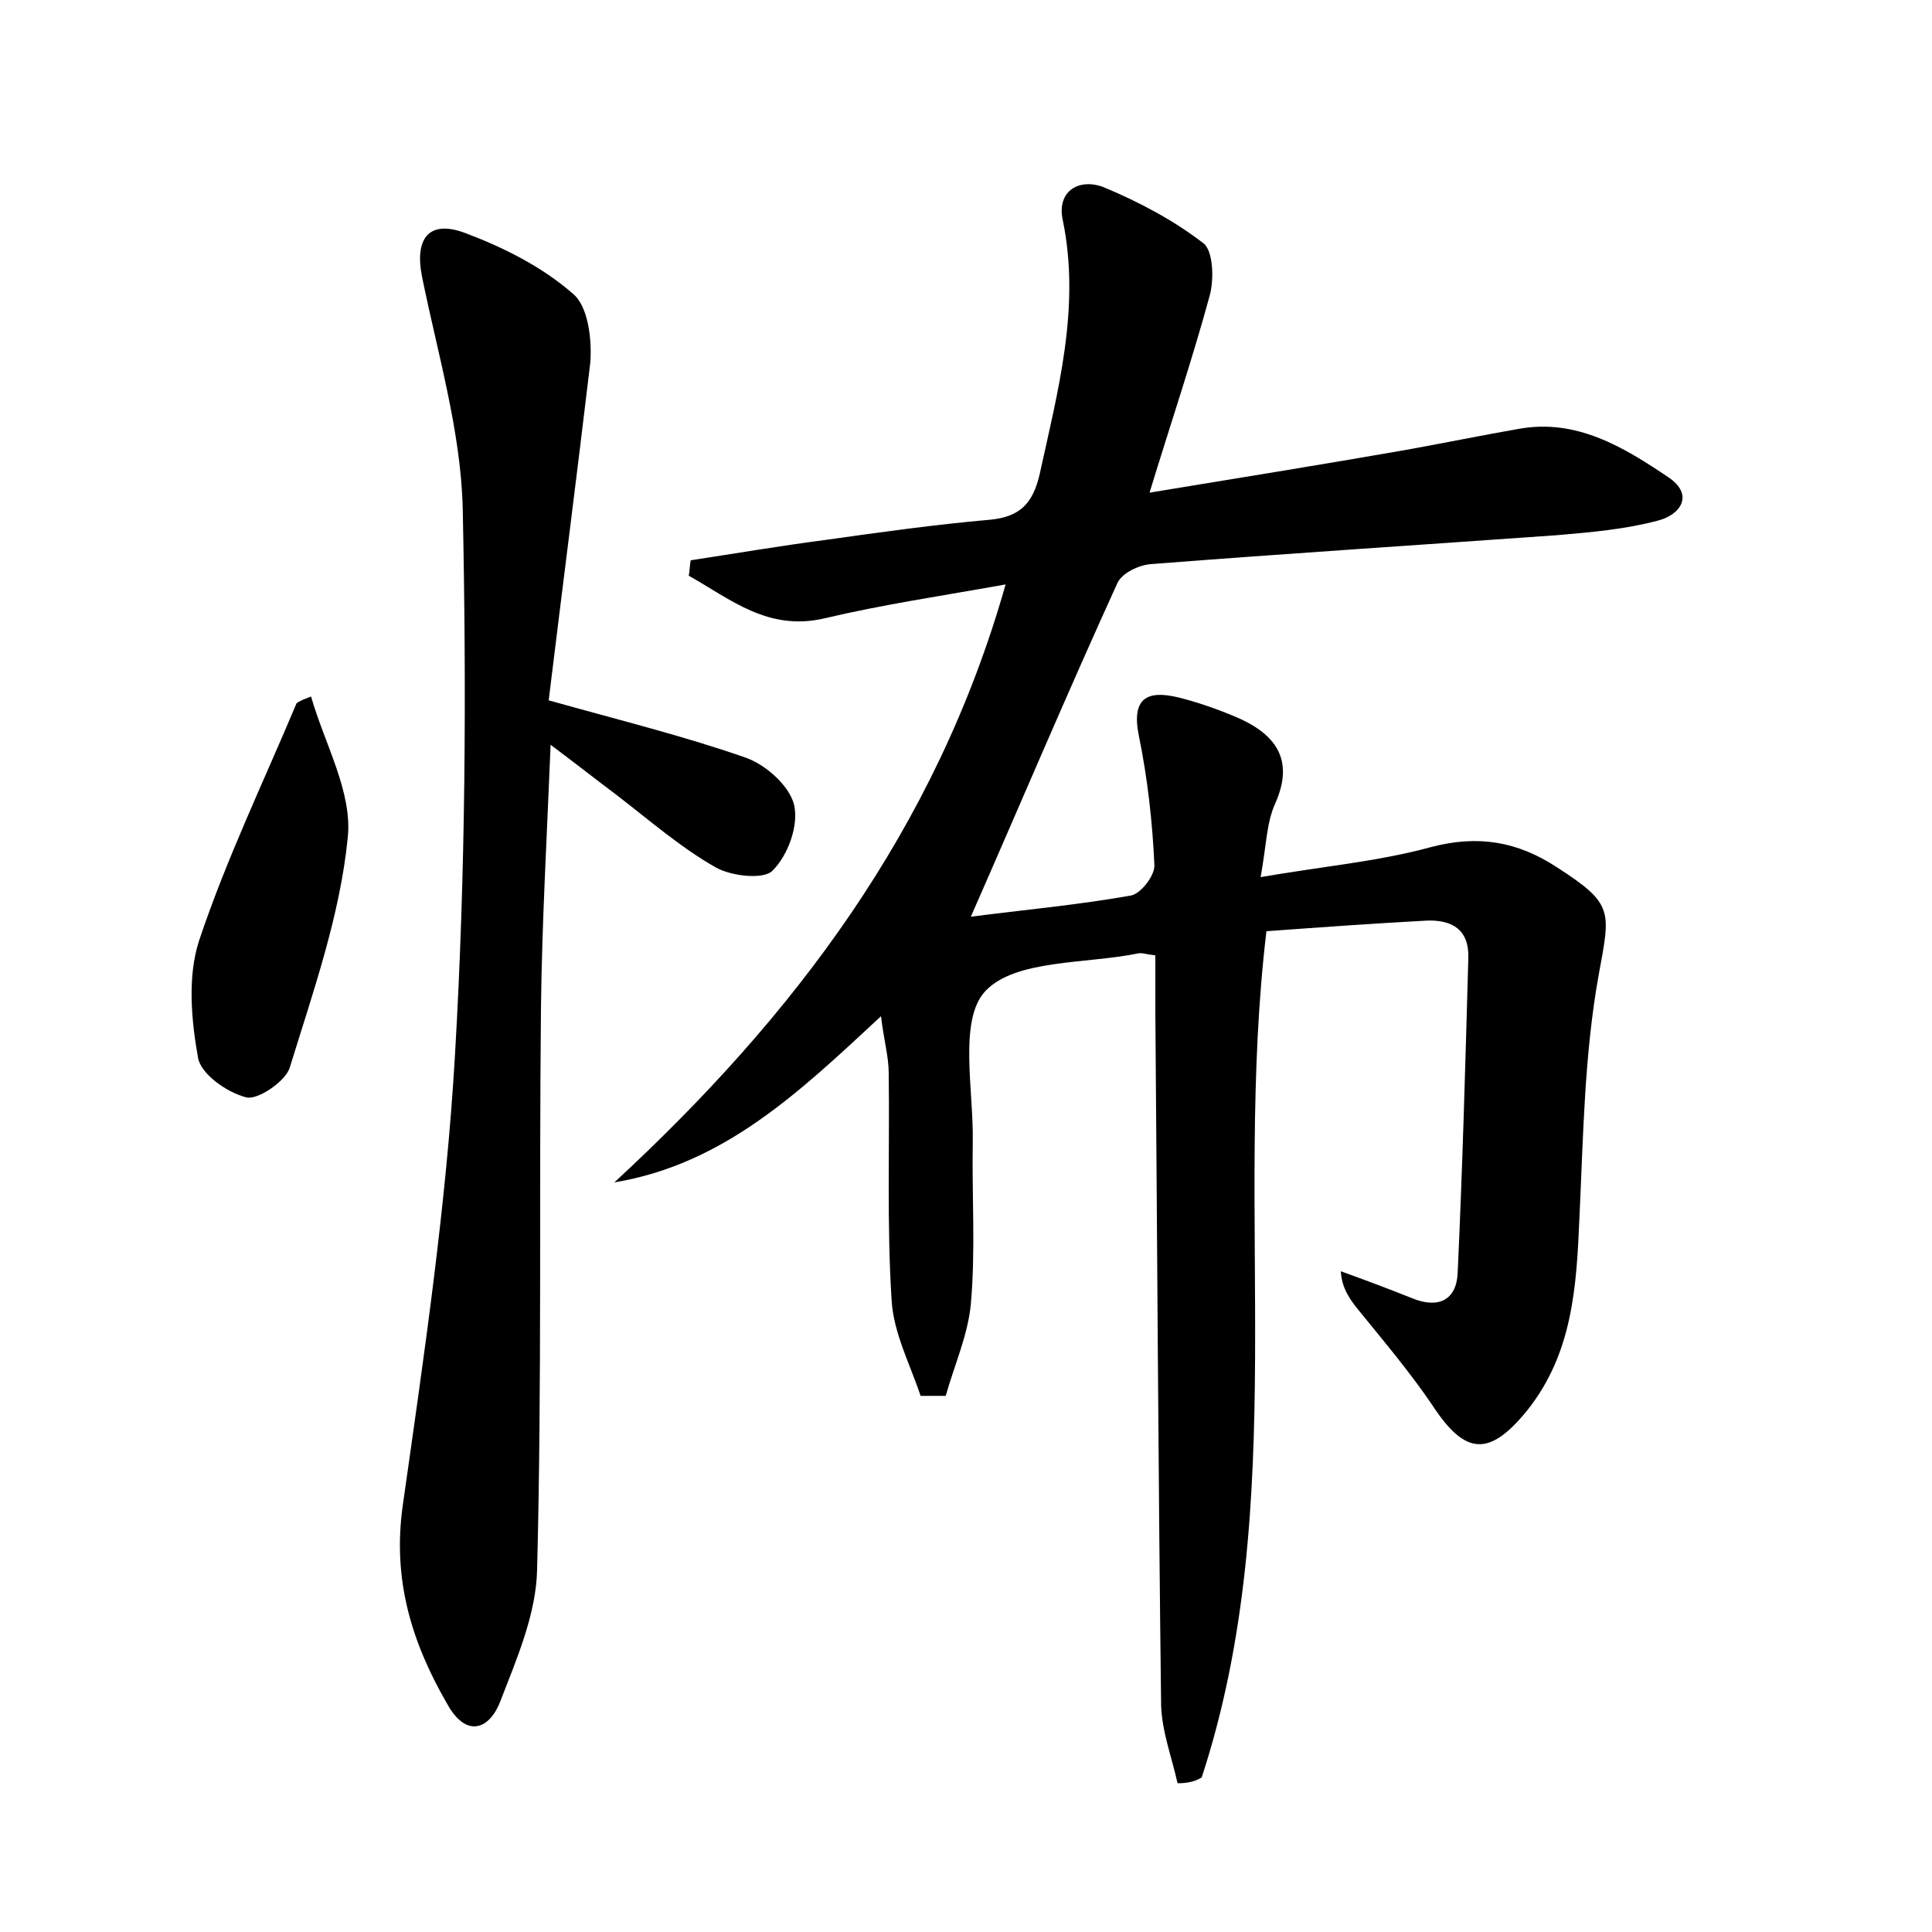 <?xml version="1.0" encoding="utf-8"?>
<!-- Generator: Adobe Illustrator 22.0.0, SVG Export Plug-In . SVG Version: 6.00 Build 0)  -->
<svg version="1.1" id="图层_1" xmlns="http://www.w3.org/2000/svg" xmlns:xlink="http://www.w3.org/1999/xlink" x="0px" y="0px"
	 viewBox="0 0 200 200" style="enable-background:new 0 0 200 200;" xml:space="preserve">
<style type="text/css">
	.st0{fill:#FFFFFF;}
</style>
<g>
	
	<path d="M121.9,184.6c-0.6-2.7-1.6-5.3-1.7-8c-0.3-24-0.4-48-0.6-72c0-1.9,0-3.8,0-5.7c-0.9-0.1-1.4-0.3-1.8-0.2
		c-5.4,1.1-12.7,0.6-15.8,3.9c-2.8,3-1.2,10.3-1.3,15.6c-0.1,5.6,0.3,11.2-0.2,16.8c-0.3,3.2-1.7,6.3-2.6,9.5c-0.9,0-1.7,0-2.6,0
		c-1.1-3.3-2.8-6.5-3-9.9c-0.5-7.8-0.2-15.6-0.3-23.5c0-1.7-0.5-3.4-0.8-5.9c-8.4,7.8-16.2,15.3-27.6,17.2
		c18.5-17.1,33.3-36.5,40.5-61.9c-6.7,1.2-12.8,2.1-18.7,3.5c-5.9,1.4-9.8-2-14.1-4.4c0.1-0.5,0.1-1.1,0.2-1.6
		c4.6-0.7,9.3-1.5,13.9-2.1c5.7-0.8,11.4-1.6,17.1-2.1c3.1-0.3,4.4-1.7,5.1-4.6c1.9-8.7,4.3-17.4,2.4-26.5c-0.6-3,1.8-4.3,4.3-3.3
		c3.6,1.5,7.2,3.4,10.3,5.8c1,0.8,1.1,3.8,0.6,5.5c-1.8,6.6-4,13.1-6.2,20.3c9.1-1.5,17.8-2.9,26.4-4.4c3.9-0.7,7.8-1.5,11.8-2.2
		c6-1.1,10.9,1.9,15.5,5c2.7,1.8,1.3,3.9-1.1,4.5c-3.4,0.9-6.9,1.2-10.4,1.5c-14,1-28,1.9-42.1,3c-1.2,0.1-2.9,0.9-3.4,1.9
		c-5.2,11.4-10.1,23-15.2,34.6c5.3-0.7,11-1.2,16.6-2.2c1-0.2,2.5-2.1,2.4-3.2c-0.2-4.4-0.7-8.9-1.6-13.3c-0.8-3.9,0.8-4.8,4.1-4
		c2,0.5,4,1.2,5.9,2c4,1.7,6.2,4.3,4.1,9c-0.9,2-0.9,4.3-1.5,7.6c6.3-1.1,12.1-1.6,17.6-3.1c4.9-1.3,9-0.6,13.1,2.1
		c5.9,3.8,5.5,4.5,4.3,11.1c-1.5,8.3-1.6,16.8-2,25.2c-0.3,7.1-0.7,14-5.4,19.9c-3.9,4.8-6.4,4.7-9.8-0.5c-2.3-3.4-5-6.6-7.6-9.8
		c-0.9-1.1-1.8-2.3-1.9-4.1c2.5,0.9,4.9,1.8,7.4,2.8c2.7,1.1,4.6,0.2,4.7-2.7c0.5-10.8,0.8-21.7,1.1-32.5c0.1-2.9-1.6-4-4.3-3.9
		c-5.6,0.3-11.1,0.7-16.6,1.1c-3.5,29.4,2.6,59.2-6.7,87.6C123.6,184.5,122.7,184.6,121.9,184.6z"/>
	<path d="M56.8,72.5c7.5,2.1,14,3.7,20.3,5.9c2.1,0.7,4.6,2.9,5.1,4.9c0.5,2.1-0.6,5.2-2.2,6.8c-0.9,1-4.3,0.6-5.9-0.3
		c-3.7-2.1-7-5-10.4-7.6c-2-1.5-3.9-3-6.7-5.1c-0.4,9.8-0.9,18.6-1,27.3c-0.2,19.4,0.1,38.7-0.4,58.1c-0.1,4.6-2.1,9.2-3.8,13.6
		c-1.1,2.9-3.5,3.9-5.5,0.3c-3.7-6.4-5.7-12.9-4.6-20.6c2.2-15.5,4.5-31,5.4-46.6c1.1-18.8,1.2-37.7,0.8-56.6
		c-0.2-8-2.6-16-4.2-23.9c-0.8-3.9,0.6-6,4.4-4.6c4,1.5,8,3.5,11.2,6.3c1.6,1.3,2,4.8,1.8,7.2C59.7,49.4,58.2,61,56.8,72.5z"/>
	<path d="M32.2,72.1c1.4,4.9,4.3,9.9,3.8,14.6c-0.8,8.1-3.6,16-6,23.8c-0.4,1.4-3.3,3.4-4.5,3.1c-2-0.5-4.7-2.4-5-4.1
		c-0.7-3.9-1.1-8.4,0.1-12.1c2.8-8.4,6.7-16.5,10.1-24.6C31.1,72.5,31.7,72.3,32.2,72.1z"/>
</g>
</svg>

